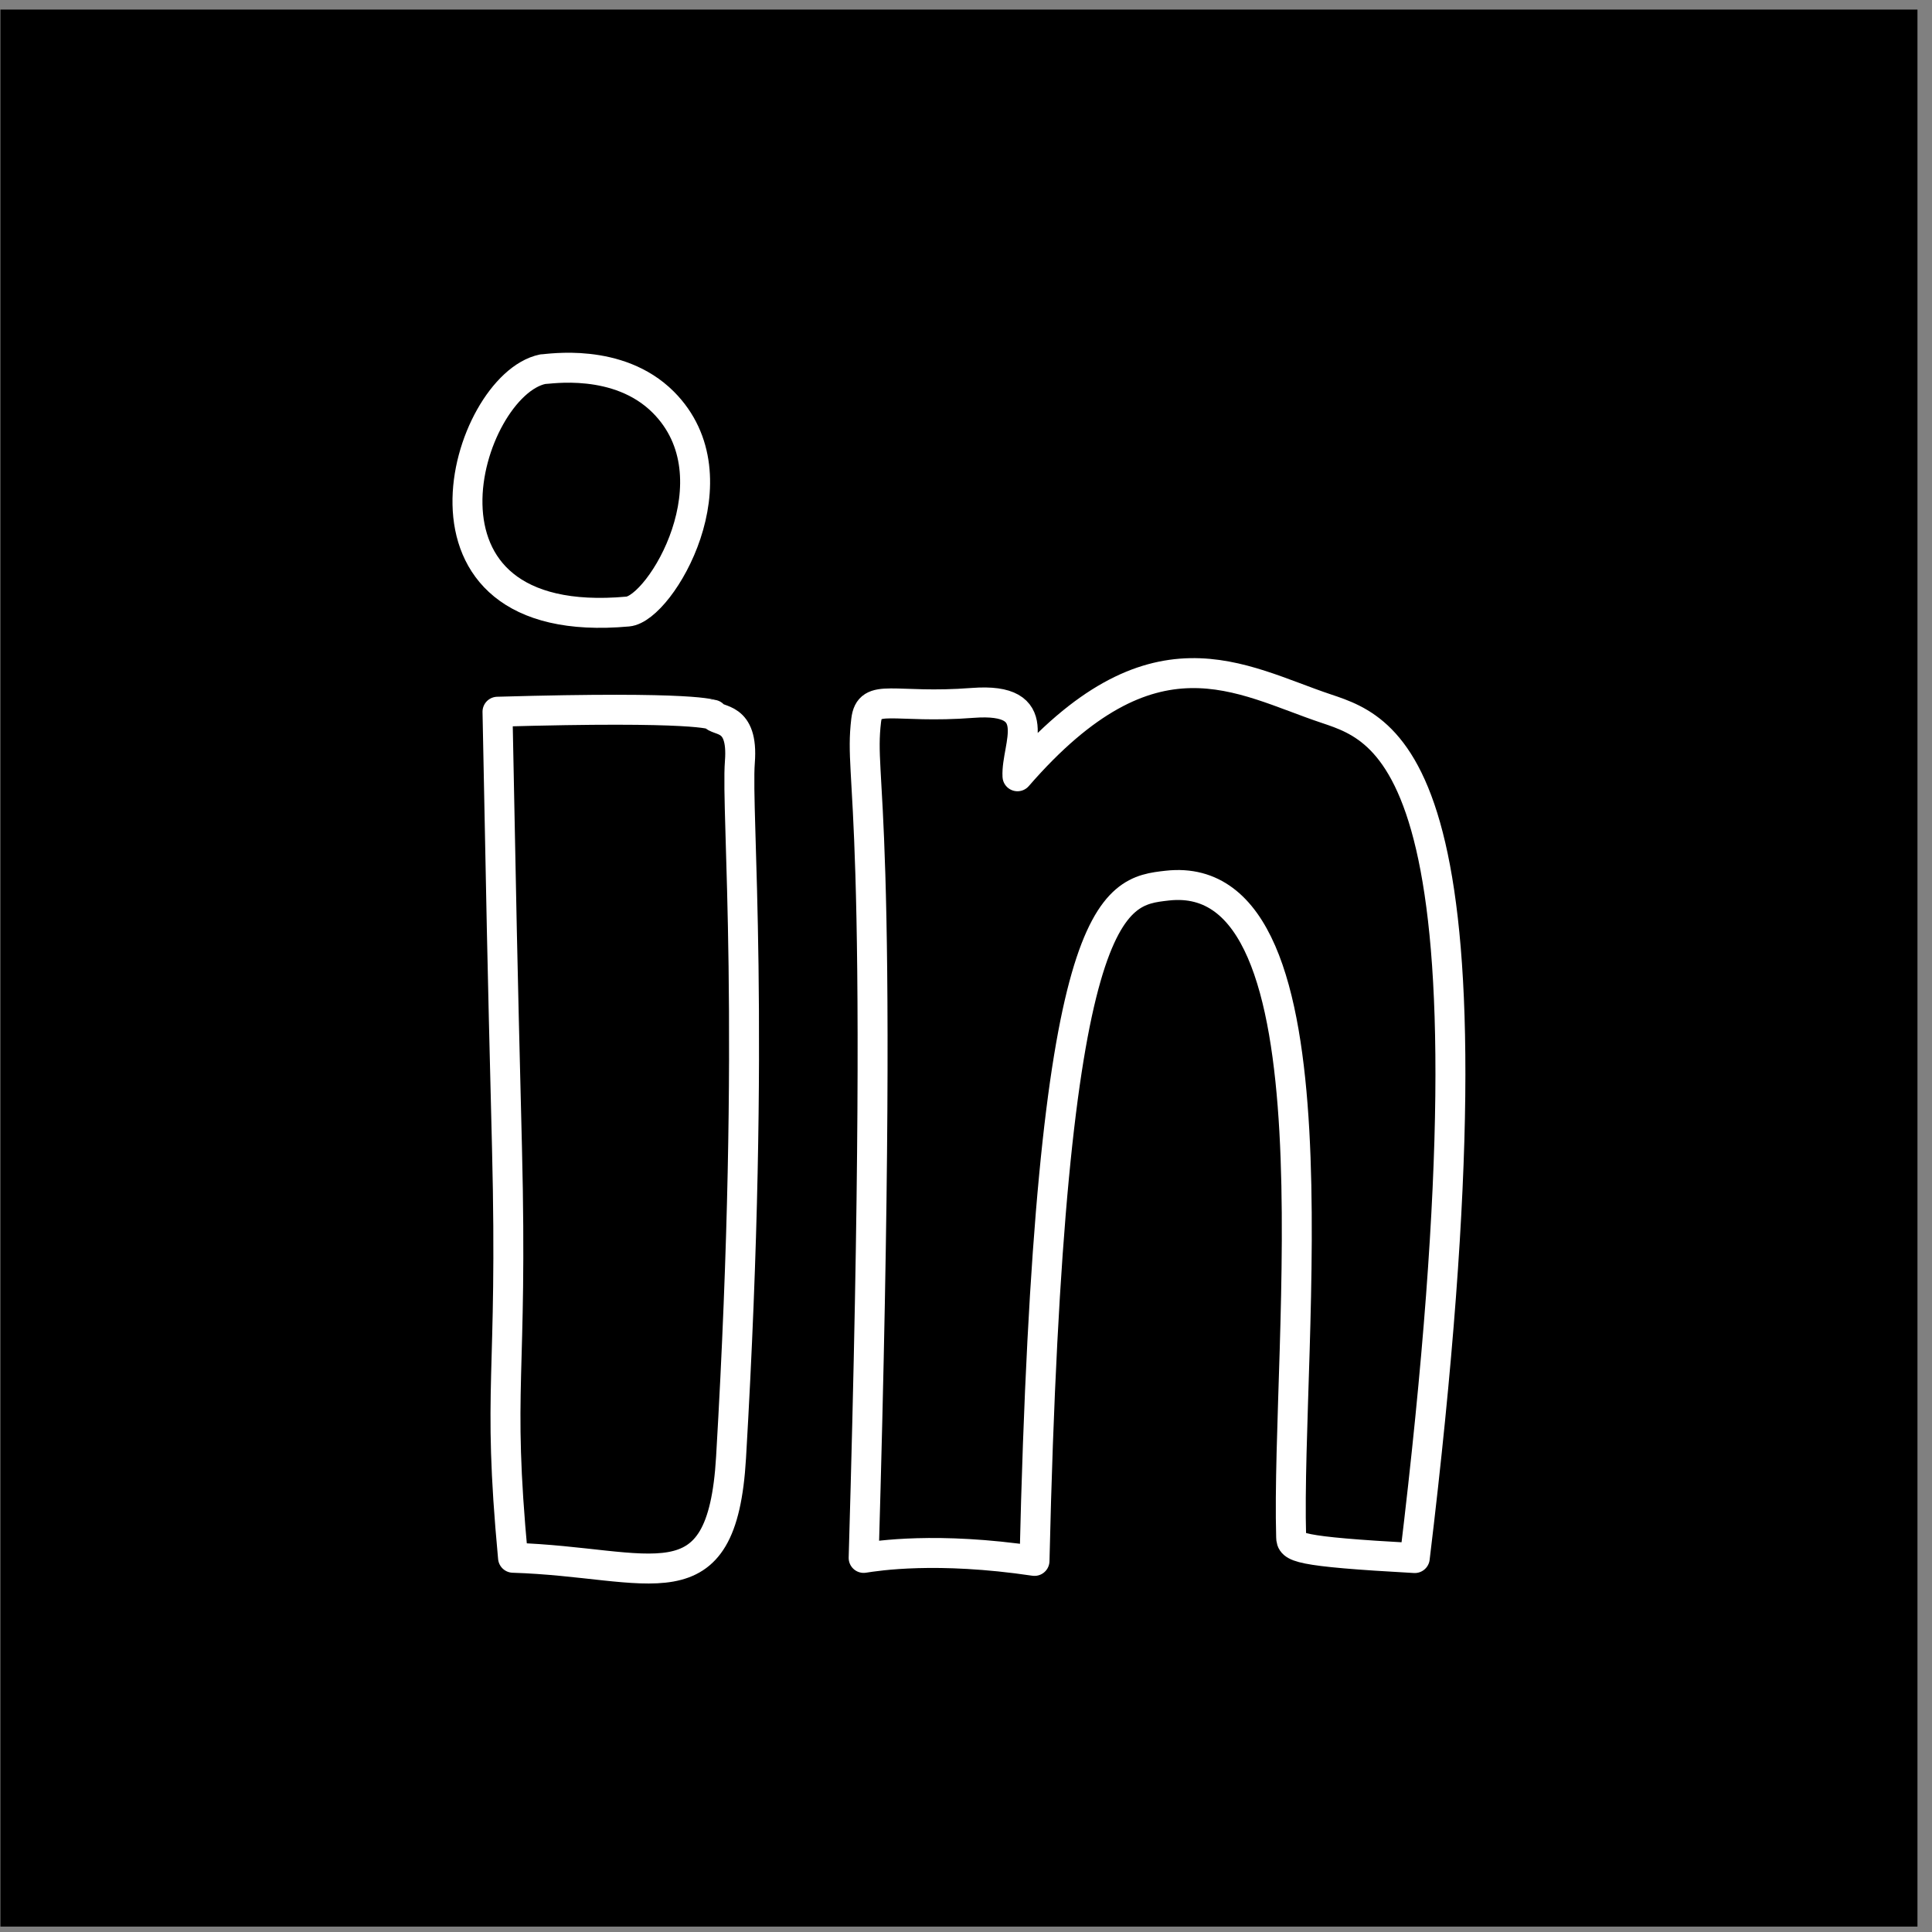 <?xml version="1.0" encoding="UTF-8" standalone="no"?>
<!DOCTYPE svg PUBLIC "-//W3C//DTD SVG 1.1//EN" "http://www.w3.org/Graphics/SVG/1.1/DTD/svg11.dtd">
<svg width="100%" height="100%" viewBox="0 0 129 129" version="1.1" xmlns="http://www.w3.org/2000/svg" xmlns:xlink="http://www.w3.org/1999/xlink" xml:space="preserve" xmlns:serif="http://www.serif.com/" style="fill-rule:evenodd;clip-rule:evenodd;stroke-linecap:round;stroke-linejoin:round;stroke-miterlimit:1.5;">
    <rect x="0" y="0" width="129" height="129" fill="#808080" stroke="none"/>
    <g transform="matrix(1,0,0,1,-142,-2157)">
        <g id="linkedin" transform="matrix(1,0,0,1,142.029,2157.64)">
            <rect x="0" y="0" width="128" height="128"/>
            <g transform="matrix(1,0,0,1,7.322,2.872)">
                <g transform="matrix(1,0,0,1,-142.029,-2157.64)">
                    <path d="M167.896,2201.65C168.191,2216.38 168.166,2216.2 168.53,2230.78C168.923,2246.51 167.841,2246.4 168.933,2258.14C178.213,2258.43 182.887,2261.69 183.49,2251.45C185.199,2222.39 183.812,2208.49 184.08,2205C184.323,2201.84 182.581,2202.37 182.281,2201.85C182.133,2201.86 181.446,2201.26 167.896,2201.65Z" style="fill:none;stroke:white;stroke-width:2px;"/>
                </g>
                <g transform="matrix(1,0,0,1,-142.029,-2157.64)">
                    <path d="M170.915,2178.78C165.777,2179.85 160.764,2196.4 176.6,2194.96C178.799,2194.76 184.002,2186.02 178.962,2180.98C175.951,2177.97 171.295,2178.78 170.915,2178.78Z" style="fill:none;stroke:white;stroke-width:2px;"/>
                </g>
                <g transform="matrix(1,0,0,1,-142.029,-2157.64)">
                    <path d="M192.512,2202.23C191.985,2206.67 193.842,2206.57 192.344,2258.15C193.245,2258.01 197.214,2257.38 203.752,2258.35C204.77,2214.14 208.968,2213.67 212.621,2213.26C224.584,2211.93 220.519,2243.83 220.888,2256.76C220.907,2257.43 221.145,2257.72 229.142,2258.16C235.505,2205.54 227.577,2202.9 223.25,2201.45C217.458,2199.52 211.659,2195.54 202.615,2205.96C202.509,2203.97 204.617,2200.68 199.63,2201.06C194.313,2201.47 192.735,2200.35 192.512,2202.23Z" style="fill:none;stroke:white;stroke-width:2px;"/>
                </g>
            </g>
        </g>
    </g>
</svg>

